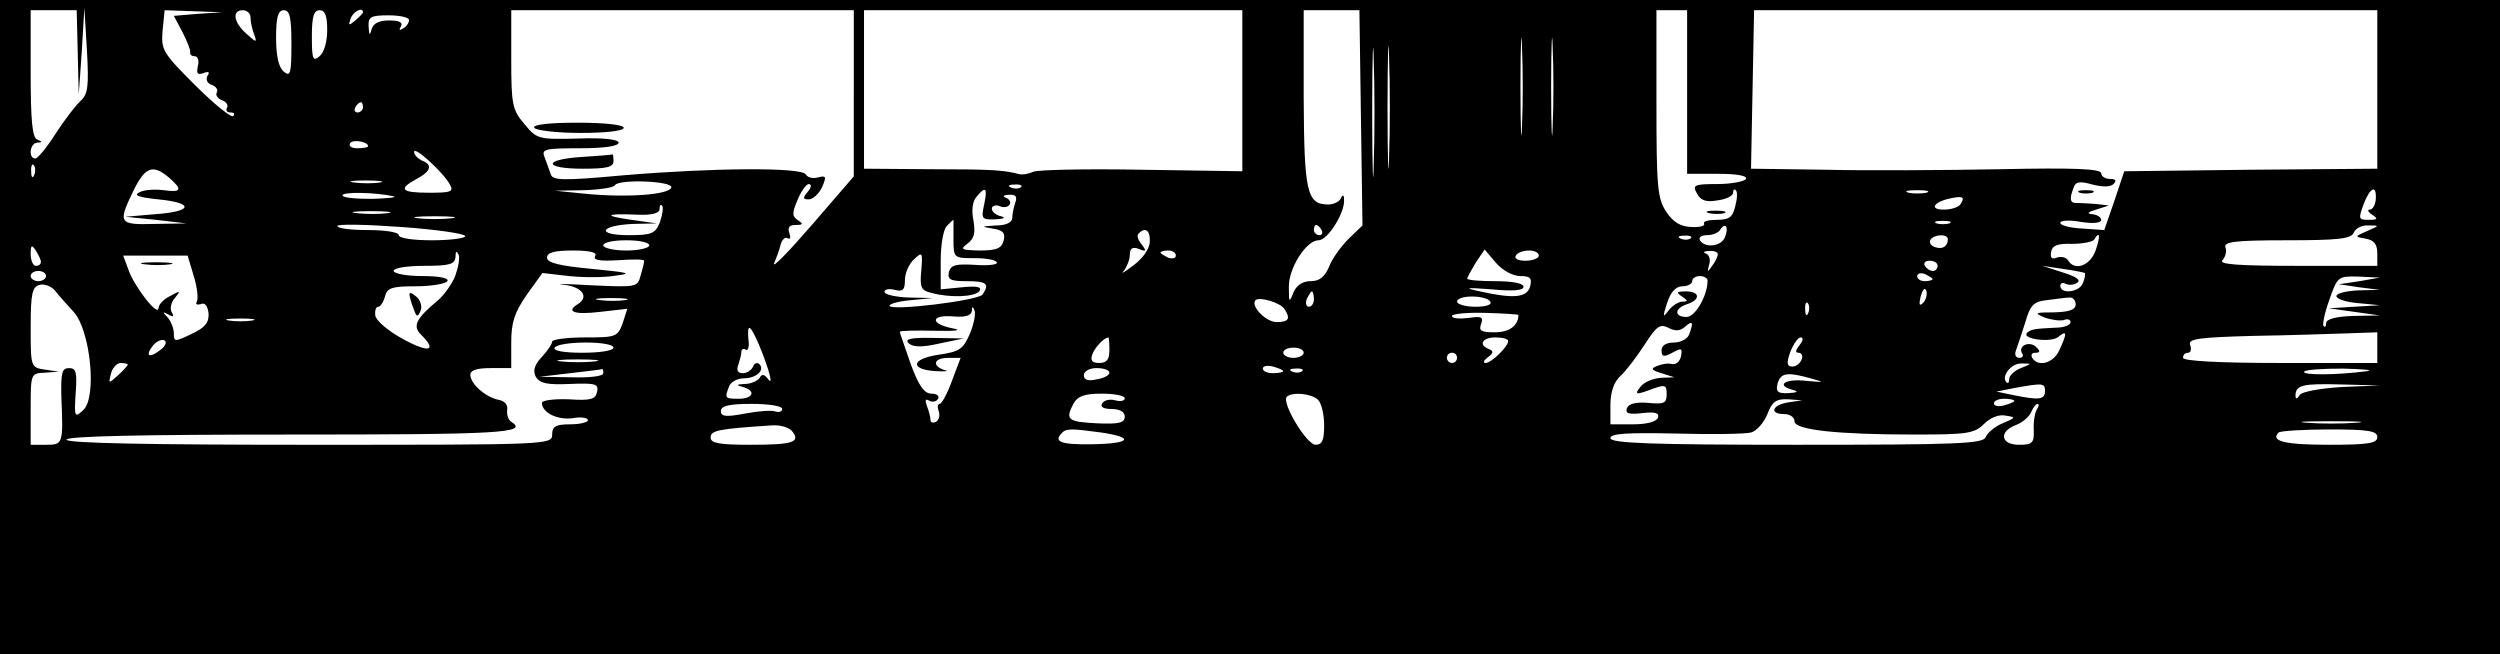 <?xml version="1.0" standalone="no"?>
<!DOCTYPE svg PUBLIC "-//W3C//DTD SVG 20010904//EN"
 "http://www.w3.org/TR/2001/REC-SVG-20010904/DTD/svg10.dtd">
<svg version="1.0" xmlns="http://www.w3.org/2000/svg"
 width="489pt" height="128pt" viewBox="0 0 489 128"
 preserveAspectRatio="xMidYMid meet">

<g transform="translate(0,128) scale(0.1,-0.1)"
fill="#00000" stroke="none">
<path d="M0 640 l0 -640 2445 0 2445 0 0 640 0 640 -2445 0 -2445 0 0 -640z
m152 538 l2 -83 6 85 5 85 5 -83 c4 -71 2 -86 -12 -99 -10 -9 -32 -38 -49 -64
-17 -27 -35 -49 -40 -49 -14 0 -11 30 4 31 10 0 10 2 0 6 -10 3 -13 39 -13
129 l0 124 45 0 45 0 2 -82z m236 75 l-48 -4 17 -32 c9 -18 16 -35 15 -39 -1
-5 3 -8 9 -8 6 0 9 -9 6 -19 -3 -15 -1 -18 11 -14 10 4 13 2 8 -5 -4 -7 -1
-15 8 -18 9 -3 13 -10 10 -15 -3 -5 2 -12 10 -15 9 -3 13 -10 10 -15 -3 -5 0
-9 7 -9 7 0 9 -3 5 -7 -3 -4 -37 23 -74 60 -64 64 -67 69 -64 107 l4 40 57 -2
56 -2 -47 -3z m102 -7 c0 -8 3 -23 7 -33 6 -17 5 -17 -15 1 -25 22 -29 46 -7
46 8 0 15 -6 15 -14z m80 -52 c0 -58 -2 -65 -15 -54 -10 8 -15 31 -15 66 0 41
4 54 15 54 12 0 15 -14 15 -66z m70 27 c0 -22 -6 -44 -15 -51 -13 -11 -15 -6
-15 39 0 39 4 51 15 51 11 0 15 -11 15 -39z m70 35 c0 -2 -7 -9 -15 -16 -13
-11 -14 -10 -9 4 5 14 24 23 24 12z m960 -158 l0 -163 -82 -95 c-45 -52 -78
-86 -74 -75 5 11 11 28 13 37 3 10 9 15 14 12 5 -3 6 2 3 10 -4 11 0 16 12 16
15 0 16 2 5 9 -12 8 -12 14 -1 40 7 17 17 31 22 31 6 0 5 -7 -2 -15 -10 -12
-10 -15 2 -15 8 0 20 11 26 24 9 21 8 23 -8 19 -10 -3 -21 0 -24 6 -9 14 -180
13 -358 -2 -120 -11 -138 -10 -141 3 -3 8 -8 23 -12 33 -6 15 0 17 69 17 47 0
76 4 76 11 0 6 -29 10 -79 8 -78 -2 -81 -1 -105 28 -24 28 -26 38 -26 127 l0
96 335 0 335 0 0 -162z m760 5 l0 -158 -197 3 c-108 2 -203 0 -212 -4 -9 -4
-20 -6 -26 -5 -30 8 -51 10 -172 10 l-133 1 0 155 0 155 370 0 370 0 0 -157z
m232 -54 l3 -210 -27 -26 c-14 -14 -32 -38 -38 -54 -9 -21 -19 -29 -37 -29
-15 0 -27 -8 -33 -22 -8 -21 -9 -20 -9 10 -1 37 34 92 58 92 18 0 51 53 50 78
0 11 -2 12 -6 5 -2 -7 -14 -13 -25 -13 -42 0 -47 25 -48 208 l0 172 55 0 54 0
3 -211z m25 -91 c-1 -57 -3 -11 -3 102 0 113 2 159 3 103 2 -57 2 -149 0 -205z
m30 15 c-1 -54 -3 -10 -3 97 0 107 2 151 3 98 2 -54 2 -142 0 -195z m260 60
c-1 -43 -3 -8 -3 77 0 85 2 120 3 78 2 -43 2 -113 0 -155z m60 0 c-1 -43 -3
-8 -3 77 0 85 2 120 3 78 2 -43 2 -113 0 -155z m263 67 l0 -160 61 0 c37 0 58
-4 54 -10 -3 -5 -29 -10 -56 -10 -45 0 -49 -2 -40 -18 7 -14 18 -18 40 -14 17
2 31 9 31 15 0 6 2 8 5 5 4 -3 3 -17 -1 -32 -5 -21 -12 -26 -36 -26 -16 0 -27
-3 -25 -7 3 -5 -8 -8 -25 -7 -21 1 -35 9 -49 30 -17 26 -19 48 -19 212 l0 182
30 0 30 0 0 -160z m1350 5 l0 -155 -247 -2 -248 -3 -19 -57 -20 -58 -43 3
c-23 1 -43 6 -43 11 0 5 18 6 40 2 25 -4 40 -2 40 4 0 5 -8 10 -17 11 -12 1
-10 4 7 9 l25 8 -25 3 c-14 1 -31 2 -37 2 -14 -1 -16 7 -7 30 4 12 12 13 37 6
20 -5 35 -5 41 1 7 7 4 10 -7 10 -9 0 -17 5 -17 11 0 9 -55 11 -197 8 -109 -2
-263 -3 -343 -1 l-145 2 3 155 3 155 609 0 610 0 0 -155z m-3850 136 c0 -6 -5
-13 -12 -17 -7 -4 -8 -3 -4 4 5 8 -3 12 -23 12 -20 0 -31 -6 -34 -17 -4 -14
-5 -12 -6 5 -1 19 4 22 39 22 22 0 40 -4 40 -9z m-90 -171 c0 -5 -5 -10 -11
-10 -5 0 -7 5 -4 10 3 6 8 10 11 10 2 0 4 -4 4 -10z m10 -76 c0 -2 -9 -4 -21
-4 -11 0 -18 4 -14 10 5 8 35 3 35 -6z m160 -75 c8 -14 2 -16 -40 -16 -56 0
-62 7 -25 27 28 15 32 28 10 36 -8 4 -15 11 -15 17 0 12 57 -40 70 -64z m-813
19 c-3 -8 -6 -5 -6 6 -1 11 2 17 5 13 3 -3 4 -12 1 -19z m263 -5 c28 -24 25
-30 -10 -25 -16 2 -38 1 -47 -4 -13 -6 -2 -10 37 -14 71 -7 67 -24 -7 -29
l-58 -5 60 -6 60 -7 -62 -1 c-71 -2 -73 1 -42 65 23 47 38 52 69 26z m413 -10
c-13 -2 -35 -2 -50 0 -16 2 -5 4 22 4 28 0 40 -2 28 -4z m570 -10 c-5 -14 -87
-20 -168 -12 l-60 6 57 1 c31 1 59 5 61 10 8 12 115 8 110 -5z m684 1 c-3 -3
-12 -4 -19 -1 -8 3 -5 6 6 6 11 1 17 -2 13 -5z m-1227 -18 c8 -2 -11 -4 -42
-5 -32 0 -58 2 -58 7 0 7 64 6 100 -2z m1155 -16 c-6 -28 -5 -30 22 -29 17 1
21 3 11 6 -10 2 -18 9 -18 15 0 5 7 8 15 5 8 -4 17 -2 20 3 3 4 -1 11 -7 13
-8 3 -5 6 6 6 13 1 16 -4 12 -15 -3 -9 -6 -22 -6 -30 0 -9 -12 -15 -32 -15
-29 -2 -30 -2 -7 -6 21 -3 26 -9 22 -24 -4 -15 -14 -19 -47 -19 -36 1 -39 2
-23 14 13 10 15 21 11 45 -4 19 -2 37 6 46 18 22 22 18 15 -15z m1843 23 c-10
-2 -26 -2 -35 0 -10 3 -2 5 17 5 19 0 27 -2 18 -5z m879 -13 c-1 -11 -6 -20
-12 -20 -5 0 -3 -5 5 -10 12 -8 11 -10 -7 -10 -20 0 -20 2 -10 30 13 34 26 40
24 10z m-812 -9 c-3 -6 -18 -11 -33 -11 -29 0 -20 15 13 22 24 5 29 3 20 -11z
m-2544 -35 c-9 -23 -16 -26 -61 -26 -65 0 -57 19 8 22 l47 1 -50 7 c-57 8 -51
13 13 10 28 -1 42 3 42 11 0 7 2 10 5 7 3 -3 1 -17 -4 -32z m-533 17 c-15 -2
-42 -2 -60 0 -18 2 -6 4 27 4 33 0 48 -2 33 -4z m125 -10 c-18 -2 -48 -2 -65
0 -18 2 -4 4 32 4 36 0 50 -2 33 -4z m27 -35 c0 -4 -29 -8 -65 -8 -37 0 -65 4
-65 10 0 6 -27 10 -60 10 -33 0 -60 3 -60 8 0 4 56 3 125 -2 69 -5 125 -13
125 -18z m955 -5 c0 -38 0 -38 43 -38 23 0 42 -4 42 -9 0 -4 -20 -6 -44 -4
-36 2 -46 0 -50 -14 -3 -15 3 -18 35 -18 39 0 45 -5 31 -26 -8 -12 -182 -33
-182 -22 0 4 19 9 43 11 l42 4 -47 1 c-27 1 -48 6 -48 11 0 5 9 7 20 4 16 -4
20 0 20 19 0 14 8 32 18 41 16 15 17 14 14 -22 -3 -33 -1 -39 20 -44 37 -10
86 -8 94 4 5 8 -6 10 -35 7 l-41 -4 0 56 c0 31 5 61 12 68 7 7 12 12 13 12 0
0 0 -17 0 -37z m1948 30 c-7 -2 -19 -2 -25 0 -7 3 -2 5 12 5 14 0 19 -2 13 -5z
m-1228 -13 c3 -5 1 -10 -4 -10 -6 0 -11 5 -11 10 0 6 2 10 4 10 3 0 8 -4 11
-10z m789 -14 c-7 -18 -39 -22 -49 -6 -3 6 3 10 14 10 11 0 23 5 26 11 10 15
17 5 9 -15z m1256 12 c-25 -11 -25 -11 -2 -15 16 -3 22 -11 22 -29 l0 -24
-157 0 c-116 0 -154 3 -146 11 6 6 9 18 6 25 -4 11 18 14 120 14 102 0 126 3
131 15 3 8 16 15 28 14 23 0 23 0 -2 -11z m-2381 -20 c0 -14 -13 -33 -32 -47
-18 -14 -26 -18 -19 -11 6 8 12 22 12 32 0 12 5 16 18 11 14 -6 15 -4 5 9 -7
8 -10 18 -6 21 13 14 23 6 22 -15z m1058 6 c-3 -3 -12 -4 -19 -1 -8 3 -5 6 6
6 11 1 17 -2 13 -5z m503 -2 c0 -14 -11 -21 -26 -15 -8 3 -11 9 -8 14 7 11 34
12 34 1z m289 -22 c-11 -30 -41 -41 -54 -19 -4 6 -14 8 -22 5 -10 -4 -13 0
-11 11 2 13 13 17 41 16 20 0 40 4 43 8 11 19 13 8 3 -21z m-2829 10 c0 -5
-20 -10 -45 -10 -25 0 -45 5 -45 10 0 6 20 10 45 10 25 0 45 -4 45 -10z
m-1190 -32 c0 -5 -4 -8 -10 -8 -5 0 -10 10 -10 23 0 18 2 19 10 7 5 -8 10 -18
10 -22z m810 -29 c-7 -16 -22 -37 -34 -47 -42 -35 -50 -50 -32 -67 32 -32 15
-36 -36 -8 -28 15 -53 36 -54 46 -1 9 1 17 6 17 4 0 10 9 13 20 4 17 14 20 60
20 31 0 59 5 62 10 4 6 -15 10 -49 10 -31 0 -56 5 -56 10 0 6 27 10 60 10 50
0 60 3 61 18 0 11 2 12 6 4 3 -7 -1 -26 -7 -43z m274 40 c-4 -8 9 -10 45 -8
28 2 51 2 51 -1 0 -3 -3 -16 -7 -29 -6 -23 -8 -23 -97 -19 -50 3 -74 3 -53 1
36 -4 50 -24 27 -38 -24 -15 -6 -21 44 -15 l53 6 -9 -28 c-10 -27 -13 -28 -74
-28 -35 0 -64 -4 -64 -8 0 -5 -9 -18 -20 -30 -15 -16 -18 -27 -12 -39 8 -13
22 -16 67 -14 50 2 56 0 53 -15 -3 -15 -12 -18 -56 -15 -28 1 -52 -2 -52 -7 0
-19 30 -34 60 -30 16 3 30 1 30 -4 0 -4 -16 -8 -35 -8 -28 0 -35 -4 -35 -20 0
-20 -7 -20 -475 -20 -310 0 -475 3 -475 10 0 7 153 10 440 10 408 0 465 3 430
25 -6 4 -9 14 -8 23 2 10 -5 18 -17 20 -25 5 -55 31 -55 49 0 9 13 13 40 13
l40 0 0 50 c0 39 6 58 30 93 l31 43 52 -6 c29 -3 70 -3 92 1 33 4 25 6 -47 13
-64 6 -88 12 -88 22 0 10 14 14 51 14 34 0 48 -4 43 -11z m1136 1 c0 -5 -7 -7
-15 -4 -8 4 -15 8 -15 10 0 2 7 4 15 4 8 0 15 -4 15 -10z m674 -40 c19 0 23
-4 19 -20 -6 -22 -31 -25 -98 -10 -33 7 -29 8 23 4 42 -4 62 -2 62 5 0 7 -22
11 -55 11 -30 0 -55 2 -55 5 0 3 8 17 17 32 l17 25 22 -26 c13 -15 33 -26 48
-26z m36 40 c0 -5 -12 -10 -26 -10 -14 0 -23 4 -19 10 3 6 15 10 26 10 10 0
19 -4 19 -10z m350 3 c0 -5 -5 -15 -11 -23 -9 -13 -10 -13 -6 2 3 9 1 19 -6
22 -7 2 -4 5 6 5 9 1 17 -2 17 -6z m-2981 -43 c7 -22 9 -45 6 -50 -3 -5 0 -7
7 -5 9 4 14 -3 16 -18 1 -18 -7 -28 -33 -40 -33 -16 -35 -16 -35 1 0 10 -6 24
-12 31 -11 11 -10 12 1 6 10 -6 12 -4 7 4 -4 6 -2 19 6 28 12 15 11 15 -9 4
-13 -6 -23 -17 -23 -24 -1 -17 -48 43 -59 76 l-10 27 63 0 63 0 12 -40z m3411
20 c0 -5 -4 -10 -9 -10 -6 0 -13 5 -16 10 -3 6 1 10 9 10 9 0 16 -4 16 -10z
m288 -14 c1 -2 0 -11 -4 -20 -7 -18 -44 -22 -44 -5 0 5 5 7 10 4 6 -3 16 -3
23 2 8 5 -2 12 -28 20 l-40 13 40 -6 c22 -3 41 -7 43 -8z m-3988 -6 c0 -5 -7
-10 -15 -10 -8 0 -15 5 -15 10 0 6 7 10 15 10 8 0 15 -4 15 -10z m3690 -6 c0
-2 -7 -4 -15 -4 -8 0 -15 4 -15 10 0 5 7 7 15 4 8 -4 15 -8 15 -10z m-440 -3
c0 -29 -24 -71 -41 -71 -25 0 -24 17 1 25 27 9 25 25 -2 25 -19 0 -20 -2 -8
-10 12 -8 12 -10 1 -10 -8 0 -20 -8 -27 -17 -12 -16 -12 -13 -3 15 7 21 17 32
30 32 10 0 19 5 19 10 0 6 7 10 15 10 8 0 15 -4 15 -9z m1275 -1 l-40 -6 40
-6 40 -5 -42 -1 c-24 -1 -43 -6 -43 -11 0 -6 19 -12 43 -14 l42 -4 -50 -3 -50
-3 50 -7 50 -7 -52 -1 c-33 -1 -53 -6 -53 -14 0 -6 -2 -9 -5 -6 -3 2 2 26 11
51 16 46 17 47 57 46 l42 -2 -40 -7z m-4471 -60 c33 -36 46 -167 19 -192 -17
-16 -18 -14 -15 33 3 41 1 49 -13 49 -14 0 -16 -9 -15 -57 4 -92 3 -93 -30
-93 l-30 0 0 70 c0 69 0 70 28 71 l27 2 -27 4 c-28 4 -28 5 -28 83 0 67 3 79
18 83 9 2 23 -3 30 -12 7 -9 23 -27 36 -41z m3618 18 c-8 -8 -9 -4 -5 13 4 13
8 18 11 10 2 -7 -1 -18 -6 -23z m-1192 7 c0 -8 -4 -15 -10 -15 -5 0 -7 7 -4
15 4 8 8 15 10 15 2 0 4 -7 4 -15z m-1347 -2 c-13 -2 -35 -2 -50 0 -16 2 -5 4
22 4 28 0 40 -2 28 -4z m1289 -17 c13 -19 9 -26 -15 -26 -21 0 -52 32 -41 43
8 7 48 -5 56 -17z m403 14 c4 -6 -8 -10 -29 -10 -20 0 -36 5 -36 10 0 6 13 10
29 10 17 0 33 -4 36 -10z m1145 -5 c0 -11 -12 -15 -42 -16 -38 0 -40 -1 -19
-10 14 -5 31 -7 38 -5 7 3 13 1 13 -4 0 -6 -13 -11 -30 -11 -41 -2 -47 -3 -55
-10 -12 -12 47 -20 61 -8 17 14 18 8 2 -26 -11 -25 -41 -34 -53 -15 -3 6 -1
10 6 10 10 0 10 3 2 11 -13 13 -36 3 -28 -12 4 -5 1 -9 -5 -9 -7 0 -10 6 -7
14 3 8 11 32 18 54 10 35 16 42 43 45 17 2 37 5 44 5 6 1 12 -5 12 -13z m-523
-17 c-3 -8 -6 -5 -6 6 -1 11 2 17 5 13 3 -3 4 -12 1 -19z m-1640 -41 c-13 -30
-20 -35 -62 -41 -53 -8 -56 -29 -4 -32 19 -1 26 0 17 2 -26 8 -22 24 7 24 l24
0 -17 -45 c-9 -25 -20 -45 -24 -45 -4 0 -5 -6 -2 -14 3 -8 1 -17 -5 -21 -6 -3
-11 -2 -11 4 0 5 -3 17 -7 27 -4 11 -3 15 5 10 6 -3 13 -2 17 4 3 5 -2 10 -13
10 -14 0 -25 15 -41 59 -11 32 -21 60 -21 62 0 2 30 3 67 2 45 -1 57 1 35 5
-44 9 -41 27 3 23 24 -2 35 2 36 11 0 9 2 9 5 1 3 -6 -1 -27 -9 -46z m1073 37
c0 -21 -18 -34 -46 -34 -27 0 -32 3 -27 16 5 14 1 16 -25 12 -18 -2 -32 -1
-32 4 0 4 29 7 65 6 36 -1 65 -3 65 -4z m-2477 -11 c-13 -2 -33 -2 -45 0 -13
2 -3 4 22 4 25 0 35 -2 23 -4z m2803 -12 c15 13 17 9 8 -15 -3 -9 -17 -16 -30
-16 -15 0 -24 -6 -24 -15 0 -13 4 -14 21 -5 18 10 20 9 17 -7 -2 -10 -10 -17
-18 -15 -7 2 -20 0 -29 -4 -13 -5 -11 -8 9 -14 l25 -8 -26 -1 c-15 -1 -32 -8
-39 -16 -15 -18 -10 -18 24 -5 23 8 26 7 26 -11 0 -18 -5 -20 -37 -17 -24 2
-38 -2 -41 -11 -3 -10 4 -12 31 -9 25 3 33 0 30 -9 -3 -8 -22 -13 -49 -13
l-44 0 0 38 c0 26 7 45 20 57 11 10 32 38 47 61 23 36 30 41 46 33 13 -7 23
-7 33 2z m-1812 -34 c20 -48 30 -85 18 -68 -7 9 -12 10 -16 2 -4 -6 -17 -12
-29 -12 -17 -1 -18 -2 -4 -6 26 -7 21 -23 -8 -23 -27 0 -28 1 -19 24 3 9 17
16 29 16 25 0 42 17 30 28 -4 4 -10 1 -12 -5 -3 -7 -12 -13 -20 -13 -10 0 -13
6 -9 16 3 9 6 20 6 25 0 6 4 8 9 5 4 -3 7 6 5 19 -3 34 3 31 20 -8z m3166 -7
l0 -30 -190 0 c-120 0 -190 4 -190 10 0 6 4 10 10 10 5 0 7 7 4 15 -5 12 14
15 123 18 70 1 154 4 186 5 l57 2 0 -30z m-4337 -5 c-22 -17 -30 -11 -13 10 7
8 17 12 22 9 5 -3 1 -12 -9 -19z m1857 0 c0 -18 -5 -25 -20 -25 -14 0 -18 5
-13 18 6 14 22 31 31 32 1 0 2 -11 2 -25z m780 18 c0 -11 -33 -43 -44 -43 -6
0 -4 5 4 11 11 8 12 12 3 16 -22 8 -14 23 12 23 14 0 25 -3 25 -7z m570 -8
c-8 -10 -9 -15 -2 -15 6 0 9 -6 6 -13 -3 -8 -11 -14 -18 -14 -11 0 -12 7 -4
29 6 15 15 28 20 28 6 0 5 -6 -2 -15z m-2320 -5 c0 -6 -27 -10 -61 -10 -37 0
-58 4 -54 10 3 6 31 10 61 10 30 0 54 -4 54 -10z m1350 -10 c0 -5 -9 -10 -20
-10 -11 0 -20 5 -20 10 0 6 9 10 20 10 11 0 20 -4 20 -10z m300 -10 c0 -5 -4
-10 -10 -10 -5 0 -10 5 -10 10 0 6 5 10 10 10 6 0 10 -4 10 -10z m-1687 -7
c-18 -2 -48 -2 -65 0 -18 2 -4 4 32 4 36 0 50 -2 33 -4z m-913 -6 c0 -2 -9
-12 -19 -21 -19 -17 -19 -17 -14 3 3 12 12 21 19 21 8 0 14 -2 14 -3z m2260
-13 c0 -2 -9 -4 -20 -4 -11 0 -20 4 -20 9 0 5 9 7 20 4 11 -3 20 -7 20 -9z
m1443 6 c-13 -5 -23 -15 -23 -21 0 -7 -2 -10 -5 -7 -12 11 9 38 29 37 21 0 21
0 -1 -9z m-2773 -10 c0 -6 -26 -9 -62 -8 l-63 1 60 7 c33 4 61 7 63 8 1 1 2
-2 2 -8z m990 1 c0 -5 -11 -11 -25 -13 -17 -4 -25 -1 -25 8 0 8 11 14 25 14
14 0 25 -4 25 -9z m377 3 c-3 -3 -12 -4 -19 -1 -8 3 -5 6 6 6 11 1 17 -2 13
-5z m2083 0 c-60 -8 -128 -8 -123 -1 2 4 37 6 76 6 40 -1 61 -3 47 -5z m-1085
-15 c25 -7 23 -7 -12 -4 -42 5 -61 -9 -25 -18 11 -3 7 -5 -10 -6 -21 -1 -25 3
-21 19 6 21 19 23 68 9z m455 -24 c0 -17 -12 -18 -61 -8 l-34 7 35 7 c56 10
60 10 60 -6z m580 8 c-43 -3 -78 -9 -82 -16 -5 -8 -8 -8 -8 -1 0 21 14 24 89
22 l76 -2 -75 -3z m-2380 -22 c0 -5 -8 -7 -19 -4 -10 3 -22 0 -25 -6 -5 -7 3
-11 18 -11 17 0 26 -6 26 -15 0 -12 -11 -15 -55 -13 -57 3 -62 7 -45 39 8 14
21 19 55 19 25 0 45 -4 45 -9z m378 -3 c7 -7 12 -29 12 -50 0 -30 -4 -38 -17
-38 -18 1 -67 83 -56 94 11 10 49 6 61 -6z m920 -5 c-32 -5 -38 -23 -8 -23 11
0 20 -6 20 -14 0 -17 83 -26 236 -26 102 0 116 2 135 21 12 12 29 19 42 16 21
-3 20 -4 -6 -15 -15 -6 -30 -19 -33 -27 -5 -13 -54 -15 -370 -15 -285 0 -364
3 -364 13 0 9 31 11 127 9 71 -2 137 -1 148 2 11 3 25 19 32 36 9 24 17 30 40
29 l28 -2 -27 -4z m442 3 c0 -2 -9 -6 -20 -9 -11 -3 -20 -1 -20 4 0 5 9 9 20
9 11 0 20 -2 20 -4z m-2410 -16 c0 -5 -6 -7 -13 -5 -7 3 -34 1 -60 -4 -37 -7
-47 -6 -47 5 0 10 16 14 60 14 33 0 60 -4 60 -10z m2454 -1 c-4 -7 -7 -25 -6
-40 1 -26 -3 -29 -29 -29 -36 0 -40 26 -5 39 13 5 26 17 29 25 4 9 9 16 12 16
4 0 3 -5 -1 -11z m624 -26 c-27 -2 -69 -2 -95 0 -27 2 -5 3 47 3 52 0 74 -1
48 -3z m-3059 -16 c18 -22 2 -27 -81 -27 -61 0 -78 3 -78 14 0 14 13 17 121
24 15 1 32 -4 38 -11z m605 -3 c67 -10 57 -22 -19 -23 -60 -1 -75 5 -58 22 8
9 18 9 77 1z m2496 -9 c0 -12 -17 -15 -94 -15 -87 0 -116 7 -99 24 3 3 48 6
100 6 76 0 93 -3 93 -15z"/>
<path d="M1045 1030 c3 -5 44 -10 91 -10 49 0 84 4 84 10 0 6 -37 10 -91 10
-57 0 -88 -4 -84 -10z"/>
<path d="M1138 973 c-77 -5 -75 -23 2 -23 47 0 60 3 60 15 0 8 -1 14 -2 13 -2
-1 -29 -3 -60 -5z"/>
<path d="M3343 863 c9 -2 23 -2 30 0 6 3 -1 5 -18 5 -16 0 -22 -2 -12 -5z"/>
<path d="M4068 903 c6 -2 18 -2 25 0 6 3 1 5 -13 5 -14 0 -19 -2 -12 -5z"/>
<path d="M801 704 c0 -5 4 -18 8 -28 6 -17 8 -17 14 -3 3 8 -1 21 -9 27 -8 7
-14 9 -13 4z"/>
<path d="M283 763 c15 -2 37 -2 50 0 12 2 0 4 -28 4 -27 0 -38 -2 -22 -4z"/>
<path d="M1777 609 c8 -8 25 -9 60 -1 l48 10 -59 1 c-44 1 -57 -2 -49 -10z"/>
</g>
</svg>
